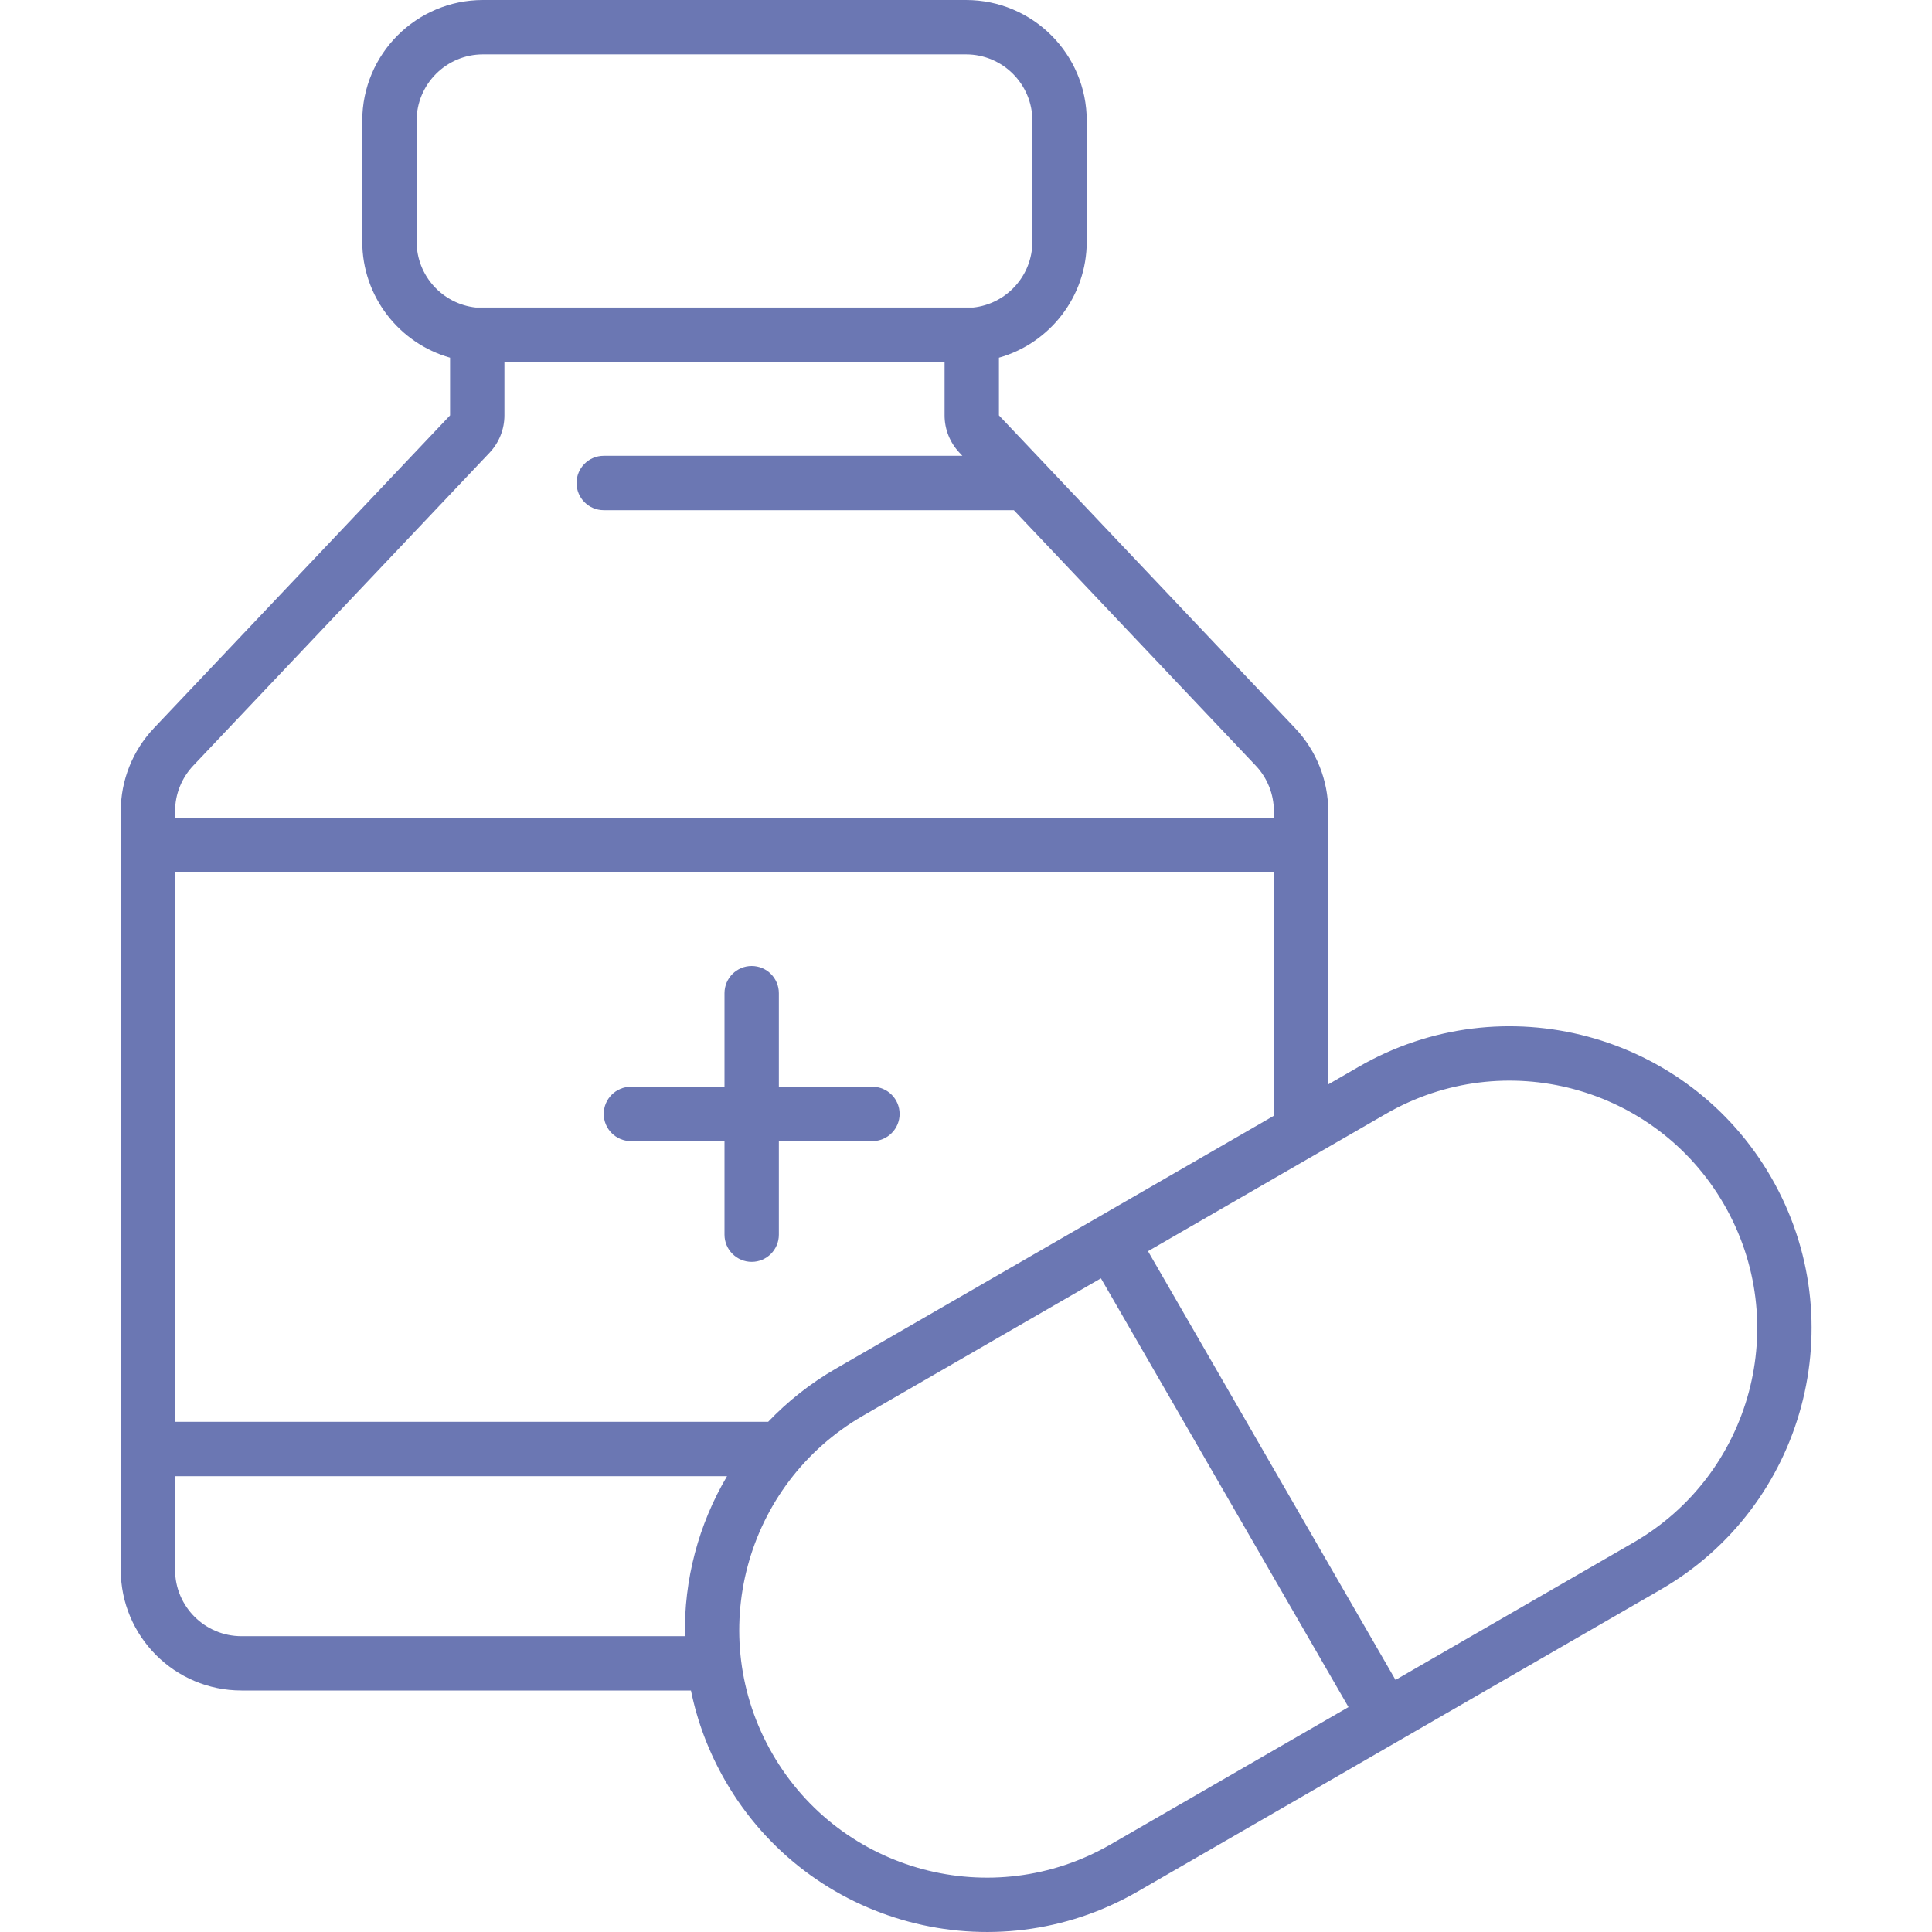 <svg width="44" height="44" viewBox="0 0 44 44" fill="none" xmlns="http://www.w3.org/2000/svg">
<path d="M17.738 22.619C17.738 22.277 17.461 22 17.119 22C16.778 22 16.5 22.277 16.5 22.619V24.75H14.369C14.027 24.75 13.75 25.027 13.75 25.369C13.75 25.71 14.027 25.988 14.369 25.988H16.5V28.119C16.5 28.46 16.778 28.738 17.119 28.738C17.461 28.738 17.738 28.46 17.738 28.119V25.988H19.869C20.21 25.988 20.488 25.71 20.488 25.369C20.488 25.027 20.21 24.75 19.869 24.75H17.738V22.619Z" fill="#6B77B3"/>
<path fill-rule="evenodd" clip-rule="evenodd" d="M10.25 8.146C9.096 7.82 8.25 6.759 8.25 5.5V2.75C8.25 1.231 9.481 0 11 0H22C23.519 0 24.75 1.231 24.75 2.75V5.5C24.75 6.759 23.904 7.82 22.75 8.146V9.46L29.497 16.585C29.98 17.096 30.25 17.772 30.25 18.476V24.696L30.944 24.295C34.232 22.396 38.437 23.523 40.336 26.811C42.234 30.1 41.107 34.304 37.819 36.203L25.911 43.078C22.623 44.976 18.418 43.85 16.52 40.561C16.14 39.902 15.88 39.207 15.736 38.5H5.5C3.981 38.5 2.75 37.269 2.75 35.75V18.476C2.75 17.772 3.02 17.096 3.503 16.585L10.25 9.46V8.146ZM15.599 37.263C15.574 35.984 15.907 34.719 16.558 33.619H3.987V35.75C3.987 36.586 4.665 37.263 5.5 37.263H15.599ZM17.494 32.381C17.937 31.917 18.452 31.507 19.036 31.17L29.012 25.41V19.869H3.987V32.381H17.494ZM11 1.238H22C22.835 1.238 23.512 1.915 23.512 2.75V5.5C23.512 6.281 22.921 6.923 22.162 7.004H10.838C10.079 6.923 9.488 6.281 9.488 5.5V2.75C9.488 1.915 10.165 1.238 11 1.238ZM29.012 18.476V18.631H3.987V18.476C3.987 18.089 4.136 17.717 4.402 17.436L11.149 10.311C11.366 10.081 11.488 9.777 11.488 9.46V8.25H21.512V9.46C21.512 9.777 21.634 10.081 21.852 10.311L21.918 10.381H13.75C13.408 10.381 13.131 10.658 13.131 11C13.131 11.342 13.408 11.619 13.75 11.619H23.09L28.598 17.436C28.864 17.717 29.012 18.089 29.012 18.476ZM31.563 25.367L26.145 28.495L31.782 38.259L37.2 35.131C39.897 33.574 40.821 30.126 39.264 27.43C37.707 24.734 34.259 23.81 31.563 25.367ZM30.711 38.878L25.073 29.113L19.655 32.242C16.959 33.798 16.035 37.246 17.592 39.943C19.148 42.639 22.596 43.563 25.293 42.006L30.711 38.878Z" fill="#6B77B3"/>
</svg>
